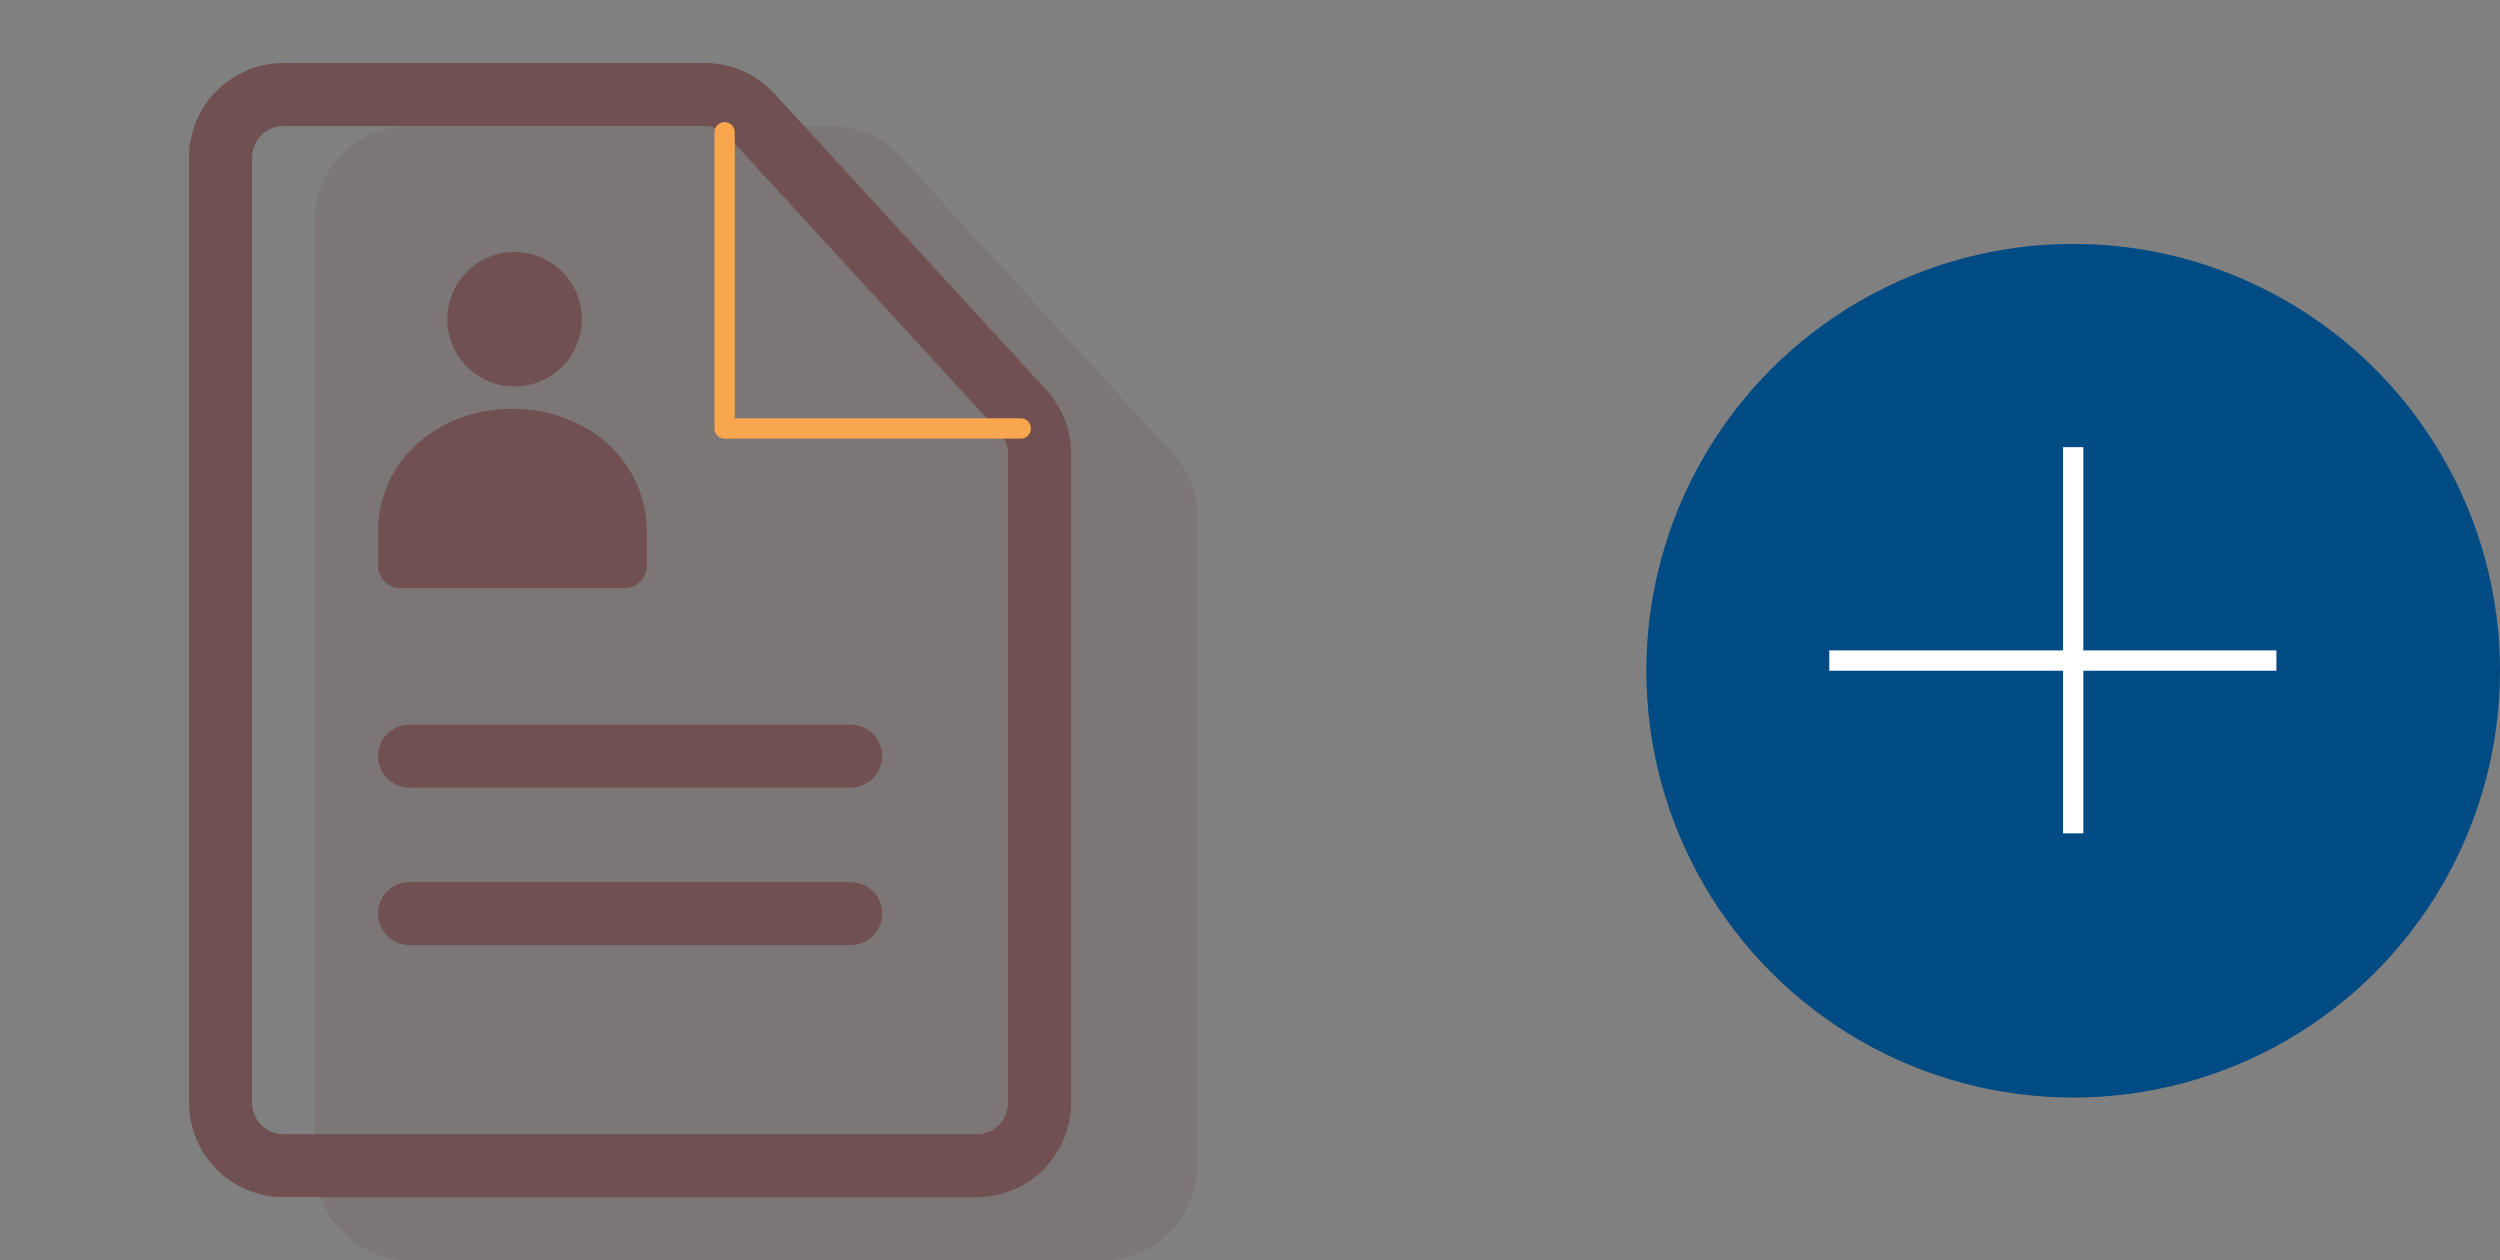 <svg width="123" height="62" viewBox="0 0 123 62" fill="none" xmlns="http://www.w3.org/2000/svg">
<rect x="0" y="0" width="123" height="62" fill="#808080" stroke="none"/>
<circle cx="102" cy="33" r="21" fill="#004B84"/>
<path d="M102 22V32.5M102 32.5H112H90H102ZM102 32.5V40V41" stroke="white"/>
<g clip-path="url(#clip0_1072_59)">
<path opacity="0.2" d="M20.15 6.2H40.873C41.518 6.2 42.156 6.334 42.746 6.593C43.336 6.852 43.866 7.232 44.302 7.707L57.675 22.283C58.463 23.141 58.9 24.262 58.9 25.426V57.35C58.9 58.584 58.41 59.766 57.538 60.638C56.666 61.51 55.483 62 54.25 62H20.15C18.917 62 17.734 61.51 16.862 60.638C15.99 59.766 15.5 58.584 15.5 57.35V10.85C15.5 9.617 15.99 8.434 16.862 7.562C17.734 6.69 18.917 6.2 20.15 6.2Z" fill="#705050"/>
<path d="M20.15 38.75C19.738 38.75 19.344 38.587 19.054 38.296C18.763 38.005 18.6 37.611 18.6 37.2C18.6 36.789 18.763 36.395 19.054 36.104C19.344 35.813 19.738 35.65 20.15 35.65H41.85C42.261 35.65 42.655 35.813 42.946 36.104C43.236 36.395 43.4 36.789 43.4 37.2C43.4 37.611 43.236 38.005 42.946 38.296C42.655 38.587 42.261 38.75 41.85 38.75H20.15ZM20.15 46.5C19.738 46.5 19.344 46.337 19.054 46.046C18.763 45.755 18.6 45.361 18.6 44.95C18.6 44.539 18.763 44.145 19.054 43.854C19.344 43.563 19.738 43.4 20.15 43.4H41.85C42.261 43.4 42.655 43.563 42.946 43.854C43.236 44.145 43.4 44.539 43.4 44.95C43.4 45.361 43.236 45.755 42.946 46.046C42.655 46.337 42.261 46.5 41.85 46.5H20.15Z" fill="#705050"/>
<path fill-rule="evenodd" clip-rule="evenodd" d="M34.673 3.1H13.95C12.716 3.1 11.534 3.59 10.662 4.462C9.79 5.334 9.3 6.517 9.3 7.75V54.25C9.3 55.483 9.79 56.666 10.662 57.538C11.534 58.41 12.716 58.9 13.95 58.9H48.05C49.283 58.9 50.466 58.41 51.338 57.538C52.21 56.666 52.7 55.483 52.7 54.25V22.326C52.7 21.162 52.263 20.041 51.475 19.183L38.102 4.607C37.666 4.132 37.136 3.752 36.546 3.493C35.956 3.234 35.318 3.1 34.673 3.1ZM12.4 7.75C12.4 7.339 12.563 6.945 12.854 6.654C13.145 6.363 13.539 6.2 13.95 6.2H34.673C34.888 6.2 35.101 6.244 35.298 6.331C35.495 6.417 35.672 6.544 35.817 6.702L49.191 21.279C49.453 21.564 49.599 21.938 49.6 22.326V54.25C49.6 54.661 49.437 55.055 49.146 55.346C48.855 55.637 48.461 55.8 48.05 55.8H13.95C13.539 55.8 13.145 55.637 12.854 55.346C12.563 55.055 12.4 54.661 12.4 54.25V7.75Z" fill="#705050"/>
<path d="M35.65 6.51V21.08H50.22" stroke="#F9A74E" stroke-linecap="round" stroke-linejoin="round"/>
<path d="M25.215 19.012C25.658 19.026 26.099 18.95 26.512 18.79C26.925 18.63 27.301 18.389 27.619 18.081C27.937 17.772 28.19 17.403 28.363 16.995C28.535 16.587 28.624 16.149 28.624 15.706C28.624 15.263 28.535 14.825 28.363 14.417C28.19 14.009 27.937 13.64 27.619 13.332C27.301 13.023 26.925 12.782 26.512 12.622C26.099 12.462 25.658 12.386 25.215 12.4C24.356 12.426 23.541 12.786 22.942 13.403C22.343 14.021 22.009 14.846 22.009 15.706C22.009 16.566 22.343 17.392 22.942 18.009C23.541 18.626 24.356 18.986 25.215 19.012Z" fill="#705050"/>
<path fill-rule="evenodd" clip-rule="evenodd" d="M31.824 26.177C31.824 22.661 28.864 20.116 25.212 20.116C21.56 20.116 18.6 22.658 18.6 26.177V27.832C18.6 28.124 18.717 28.404 18.924 28.61C19.131 28.817 19.411 28.932 19.703 28.932H30.724C31.015 28.932 31.295 28.815 31.501 28.609C31.707 28.403 31.823 28.123 31.824 27.832V26.177Z" fill="#705050"/>
</g>
<defs>
<clipPath id="clip0_1072_59">
<rect width="62" height="62" fill="white"/>
</clipPath>
</defs>
</svg>
